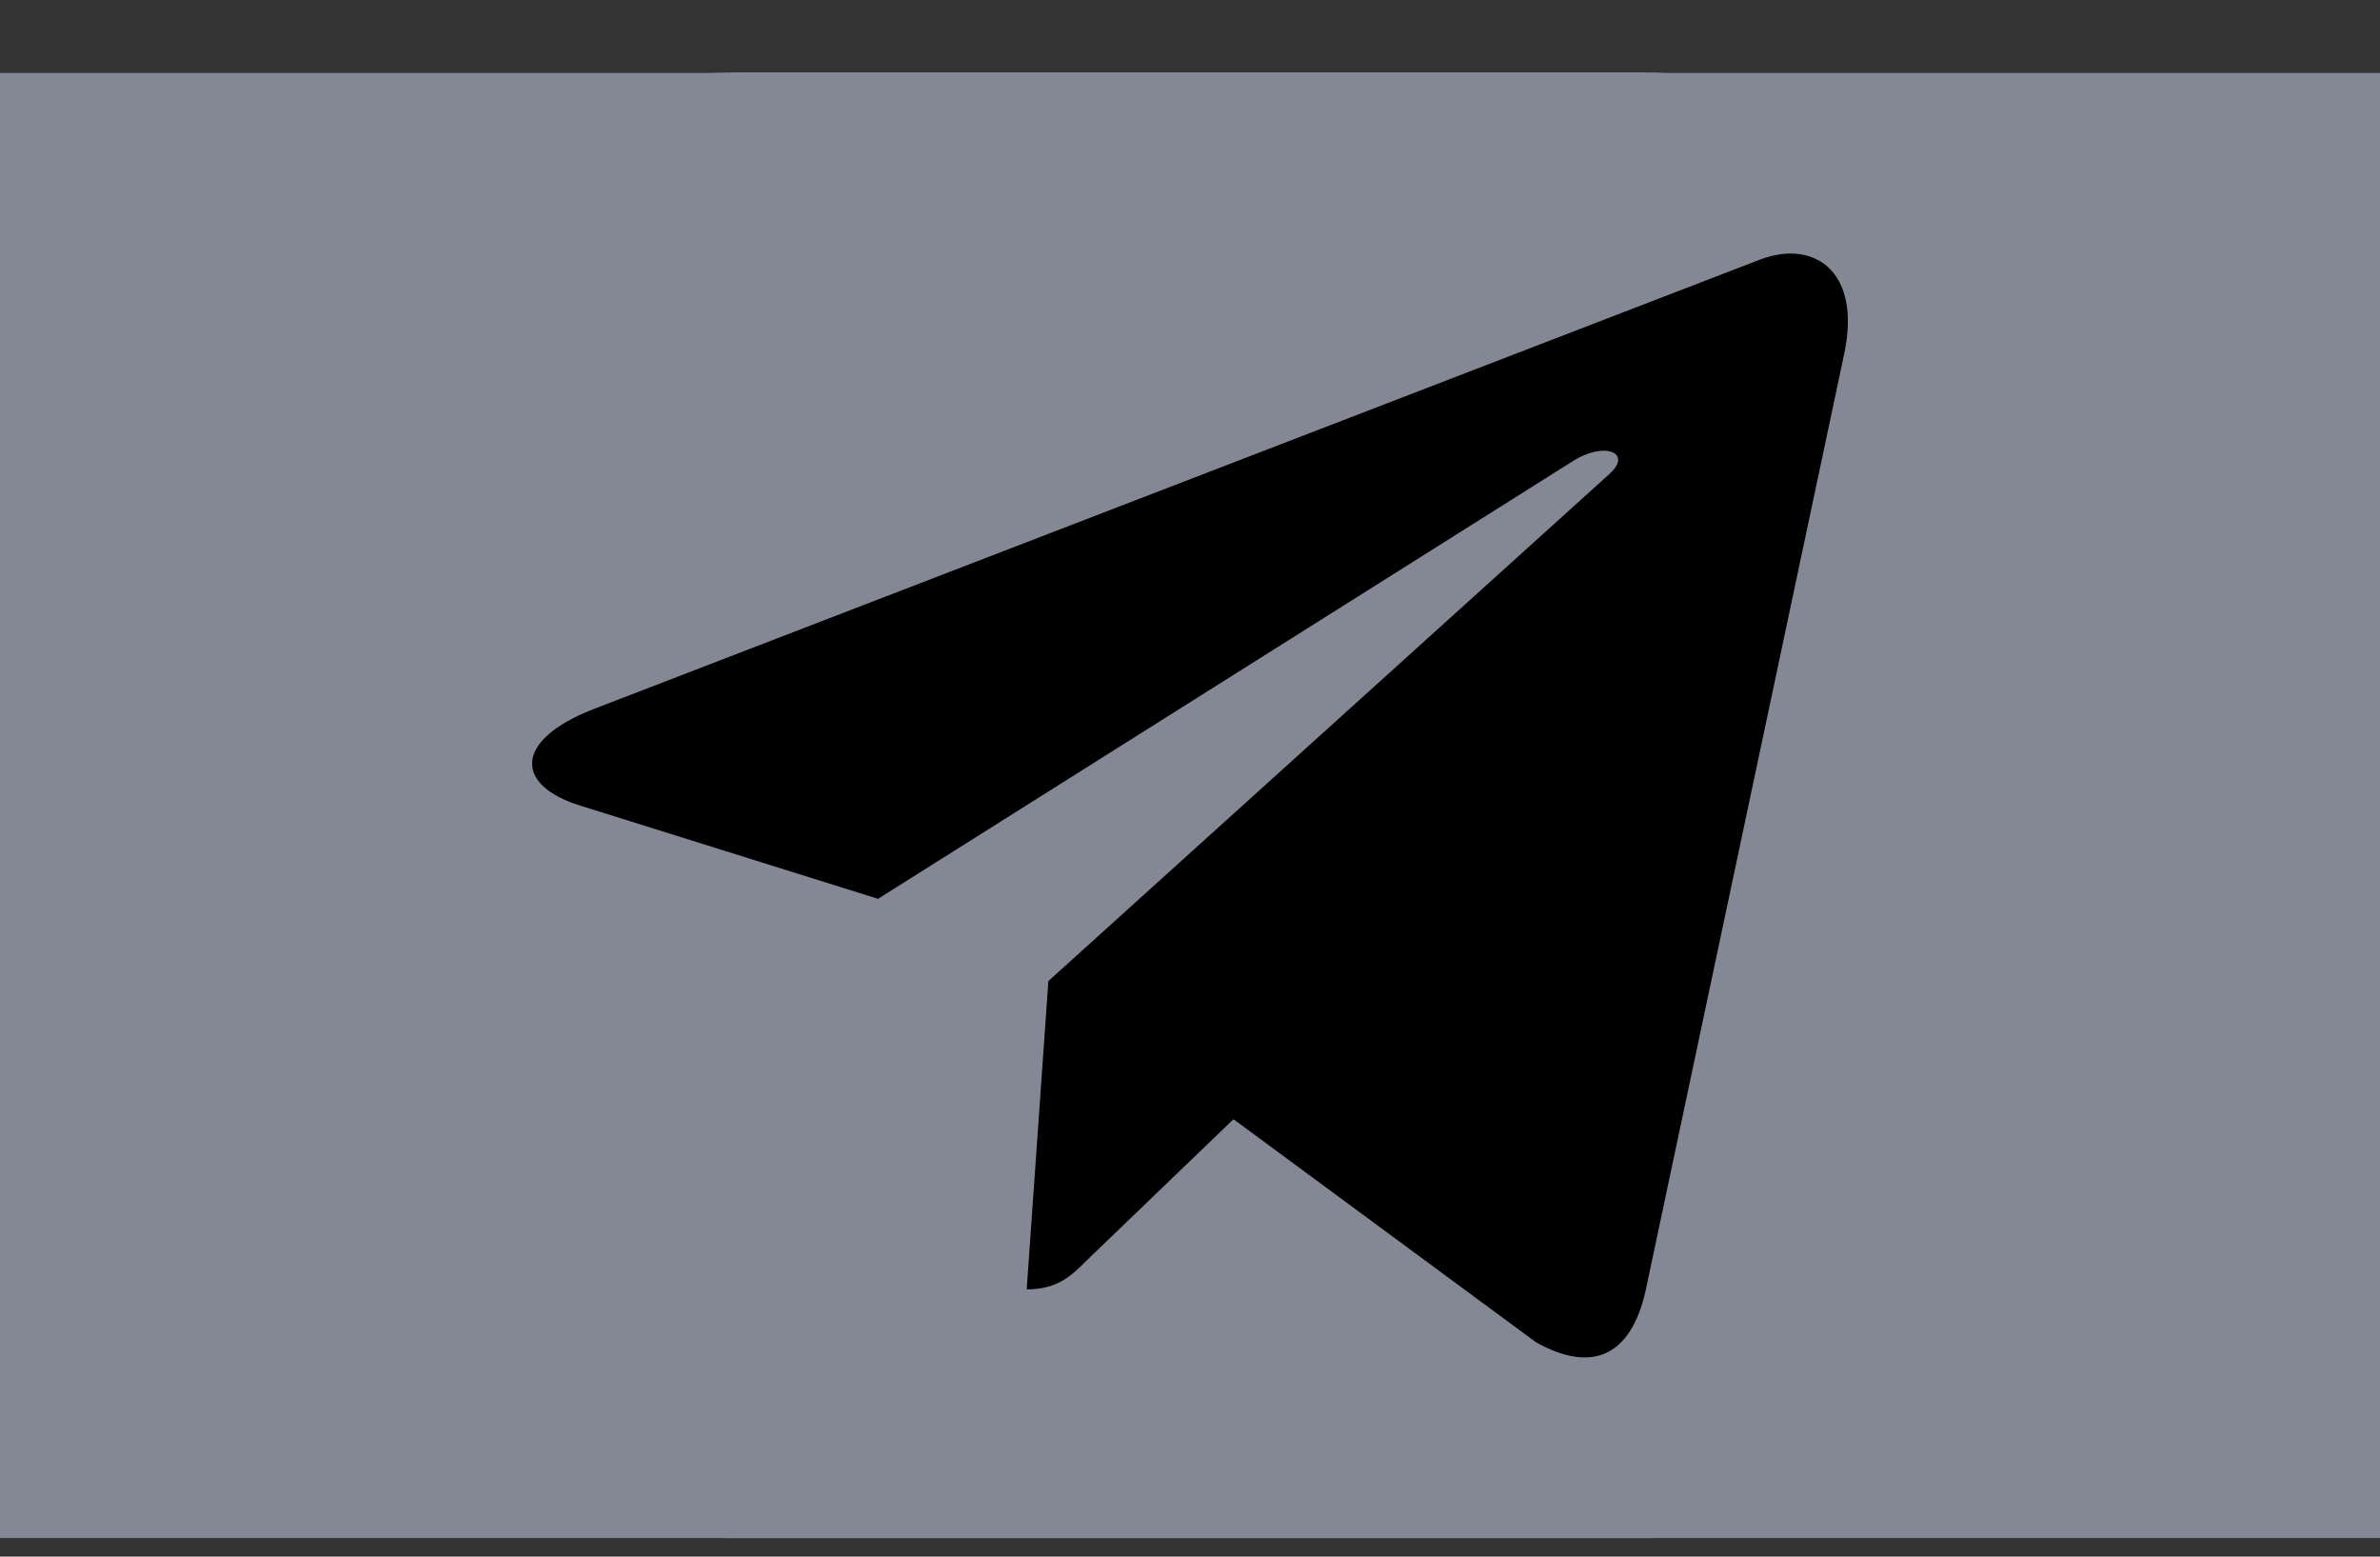 <svg width="26" height="17" viewBox="0 0 26 17" fill="none" xmlns="http://www.w3.org/2000/svg">
<rect x="0" y="0" width="26" height="17" fill="#333333" stroke="none"/>
<rect y="0.797" width="26" height="16" rx="8" fill="white"/>
<rect y="0.797" width="26" height="16" fill="#848895"/>
<path d="M20.146 3.867L17.977 14.097C17.814 14.819 17.387 14.998 16.78 14.659L13.475 12.223L11.88 13.757C11.704 13.933 11.556 14.081 11.216 14.081L11.453 10.714L17.579 5.179C17.846 4.942 17.522 4.81 17.165 5.047L9.592 9.816L6.332 8.796C5.623 8.574 5.61 8.086 6.479 7.746L19.232 2.833C19.822 2.612 20.339 2.965 20.146 3.867Z" fill="black"/>
</svg>
